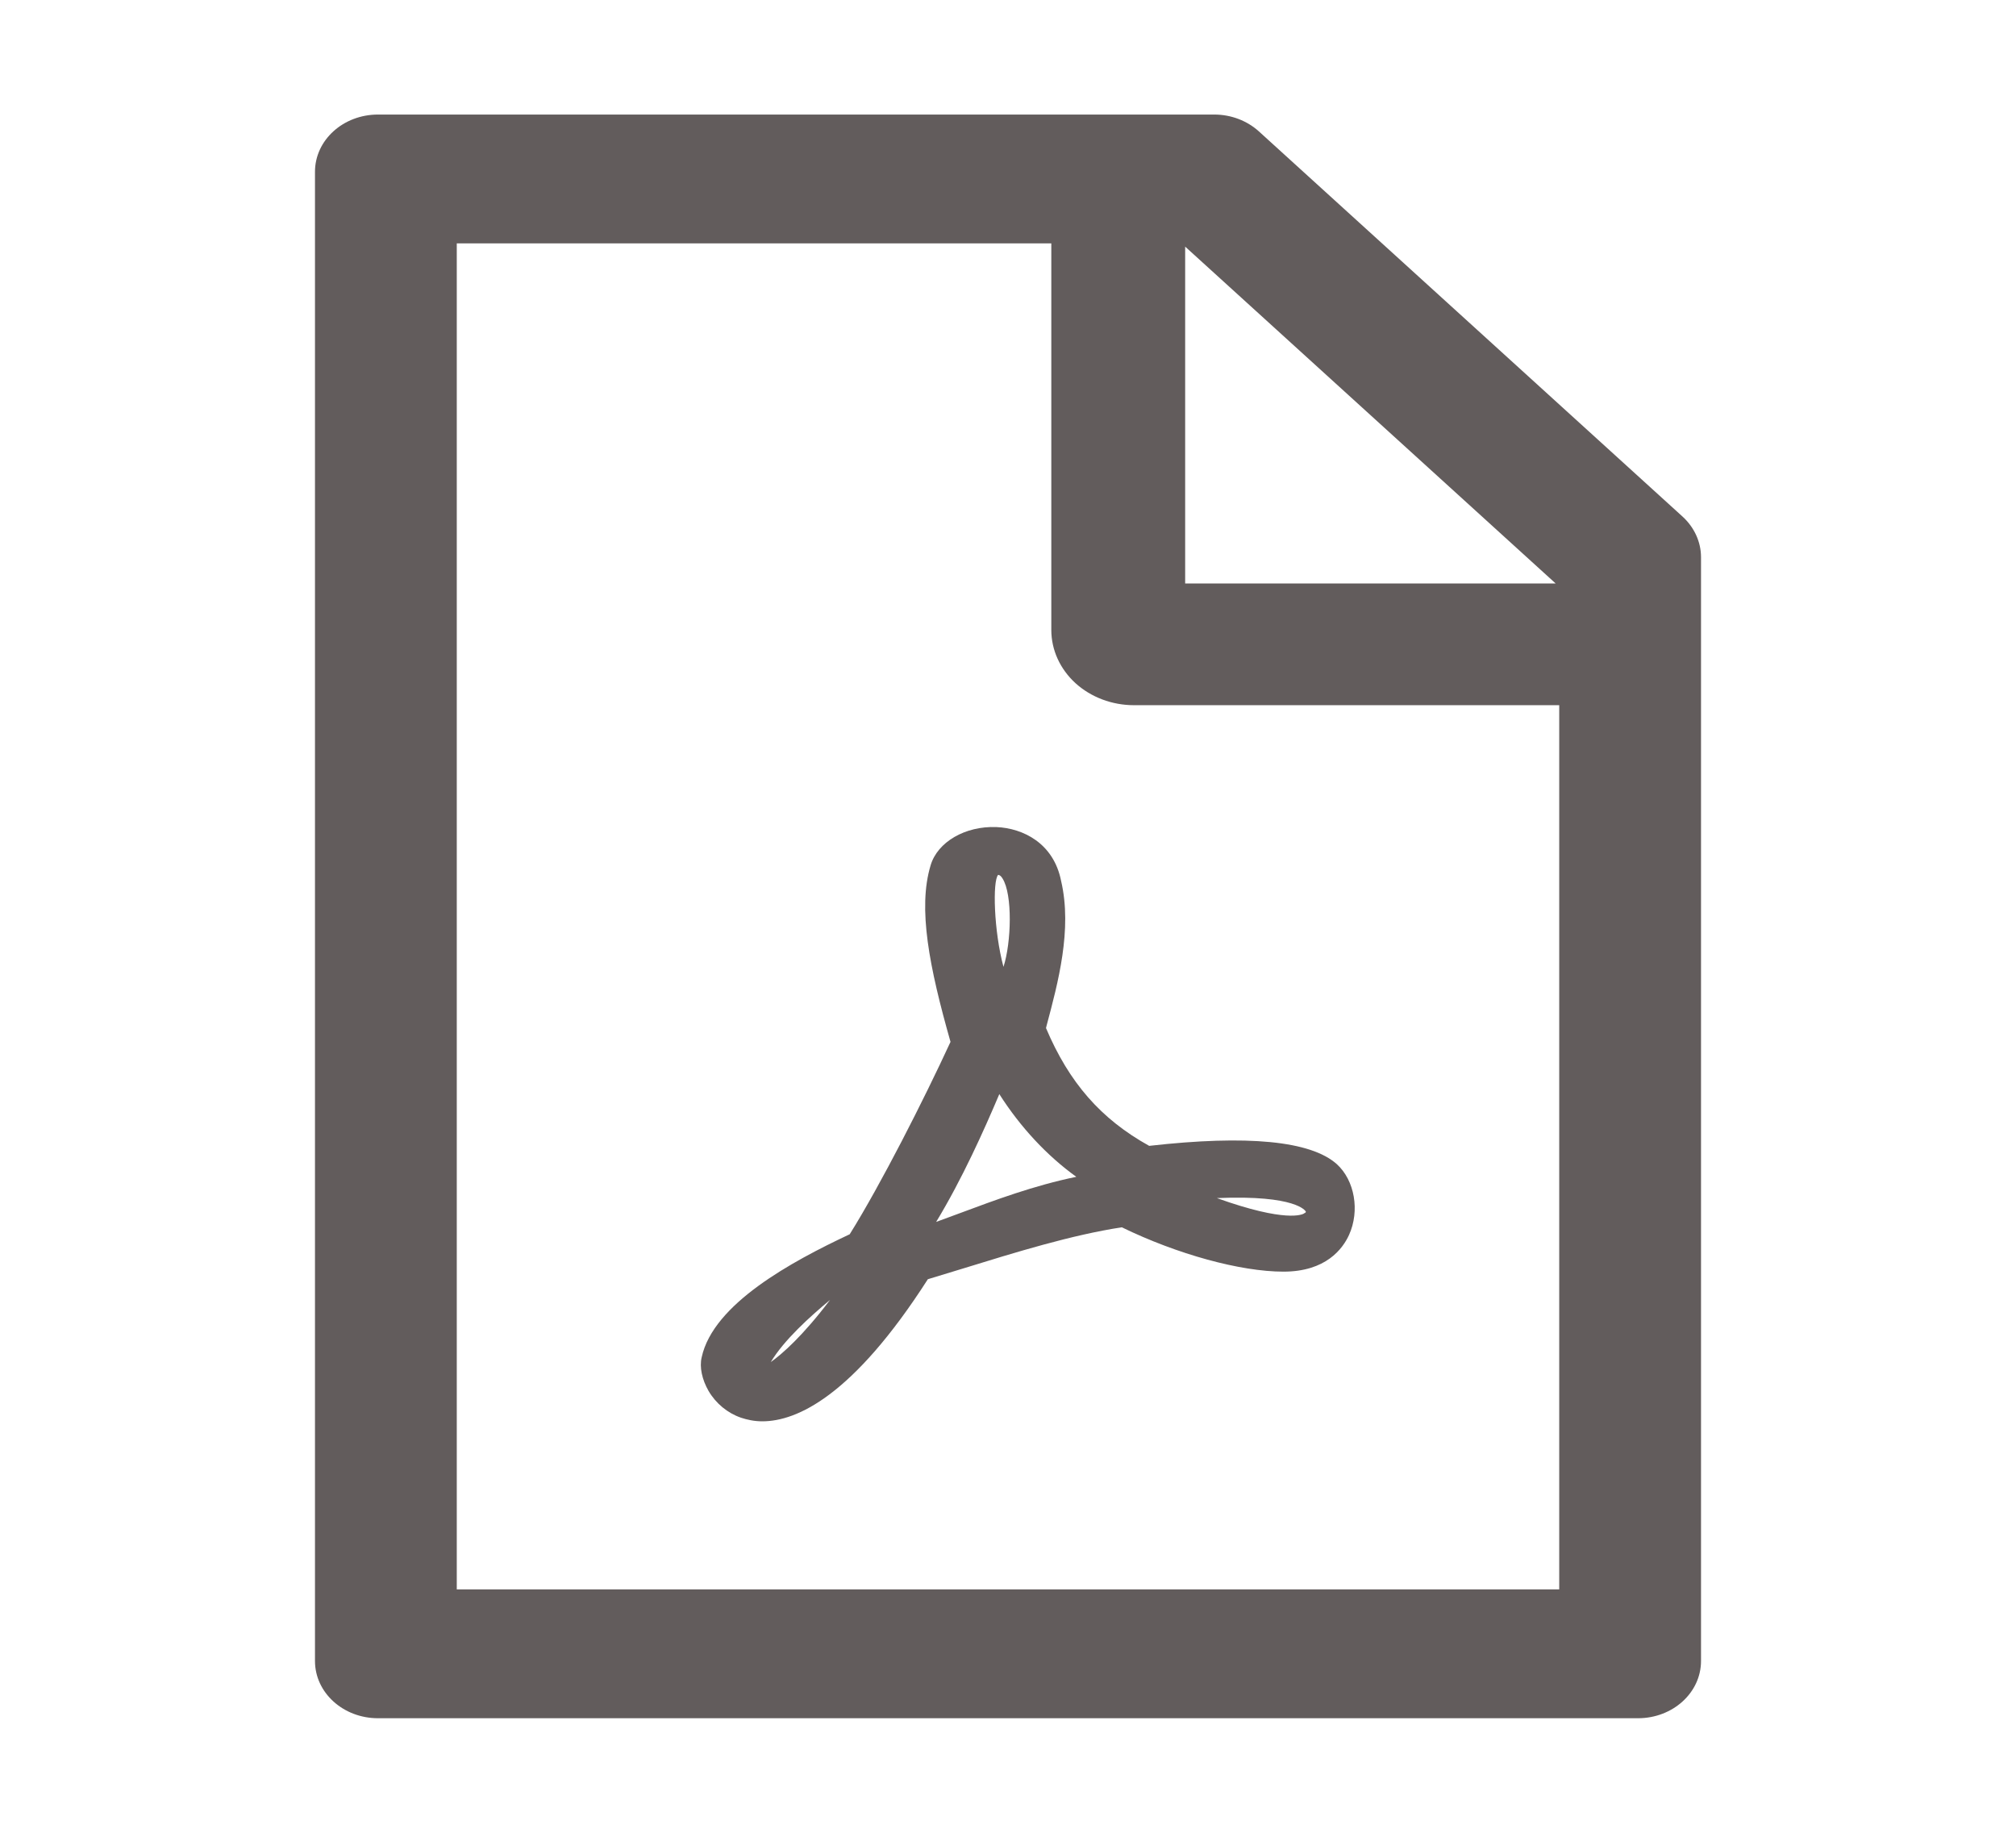<svg width="33" height="30" viewBox="0 0 33 30" fill="none" xmlns="http://www.w3.org/2000/svg">
<path d="M17.122 16.828L17.132 16.787C17.319 16.087 17.554 15.214 17.37 14.423C17.248 13.799 16.742 13.556 16.31 13.538C15.801 13.518 15.346 13.781 15.233 14.165C15.021 14.868 15.211 15.829 15.559 17.054C15.121 18.003 14.421 19.383 13.909 20.203C12.955 20.651 11.676 21.343 11.486 22.216C11.447 22.377 11.492 22.582 11.598 22.767C11.718 22.972 11.908 23.13 12.13 23.206C12.227 23.238 12.343 23.265 12.478 23.265C13.045 23.265 13.964 22.849 15.188 20.939C15.375 20.883 15.569 20.824 15.756 20.766C16.632 20.496 17.541 20.215 18.363 20.089C19.271 20.531 20.306 20.815 21.009 20.815C21.705 20.815 21.979 20.44 22.082 20.215C22.262 19.819 22.175 19.321 21.882 19.055C21.456 18.674 20.422 18.574 18.811 18.756C18.018 18.316 17.499 17.719 17.122 16.828ZM13.587 21.278C13.139 21.87 12.8 22.166 12.617 22.295C12.833 21.935 13.255 21.554 13.587 21.278ZM16.41 14.379C16.577 14.64 16.555 15.428 16.426 15.826C16.268 15.243 16.245 14.417 16.339 14.32C16.365 14.323 16.387 14.341 16.41 14.379ZM16.358 17.909C16.703 18.451 17.138 18.917 17.618 19.263C16.922 19.406 16.287 19.644 15.72 19.855C15.585 19.904 15.453 19.954 15.324 20.001C15.752 19.295 16.11 18.495 16.358 17.909ZM21.373 19.828C21.376 19.834 21.379 19.843 21.36 19.855H21.353L21.347 19.863C21.321 19.878 21.057 20.019 19.919 19.611C21.228 19.556 21.369 19.825 21.373 19.828ZM27.541 8.455L20.606 2.15C20.412 1.975 20.151 1.875 19.877 1.875H6.188C5.617 1.875 5.156 2.294 5.156 2.812V27.188C5.156 27.706 5.617 28.125 6.188 28.125H26.812C27.383 28.125 27.844 27.706 27.844 27.188V9.12C27.844 8.871 27.734 8.631 27.541 8.455ZM25.465 9.551H19.4V4.037L25.465 9.551ZM25.523 26.016H7.477V3.984H17.209V10.312C17.209 10.639 17.352 10.952 17.605 11.183C17.859 11.413 18.203 11.543 18.562 11.543H25.523V26.016Z" fill="#625C5C"/>
</svg>
